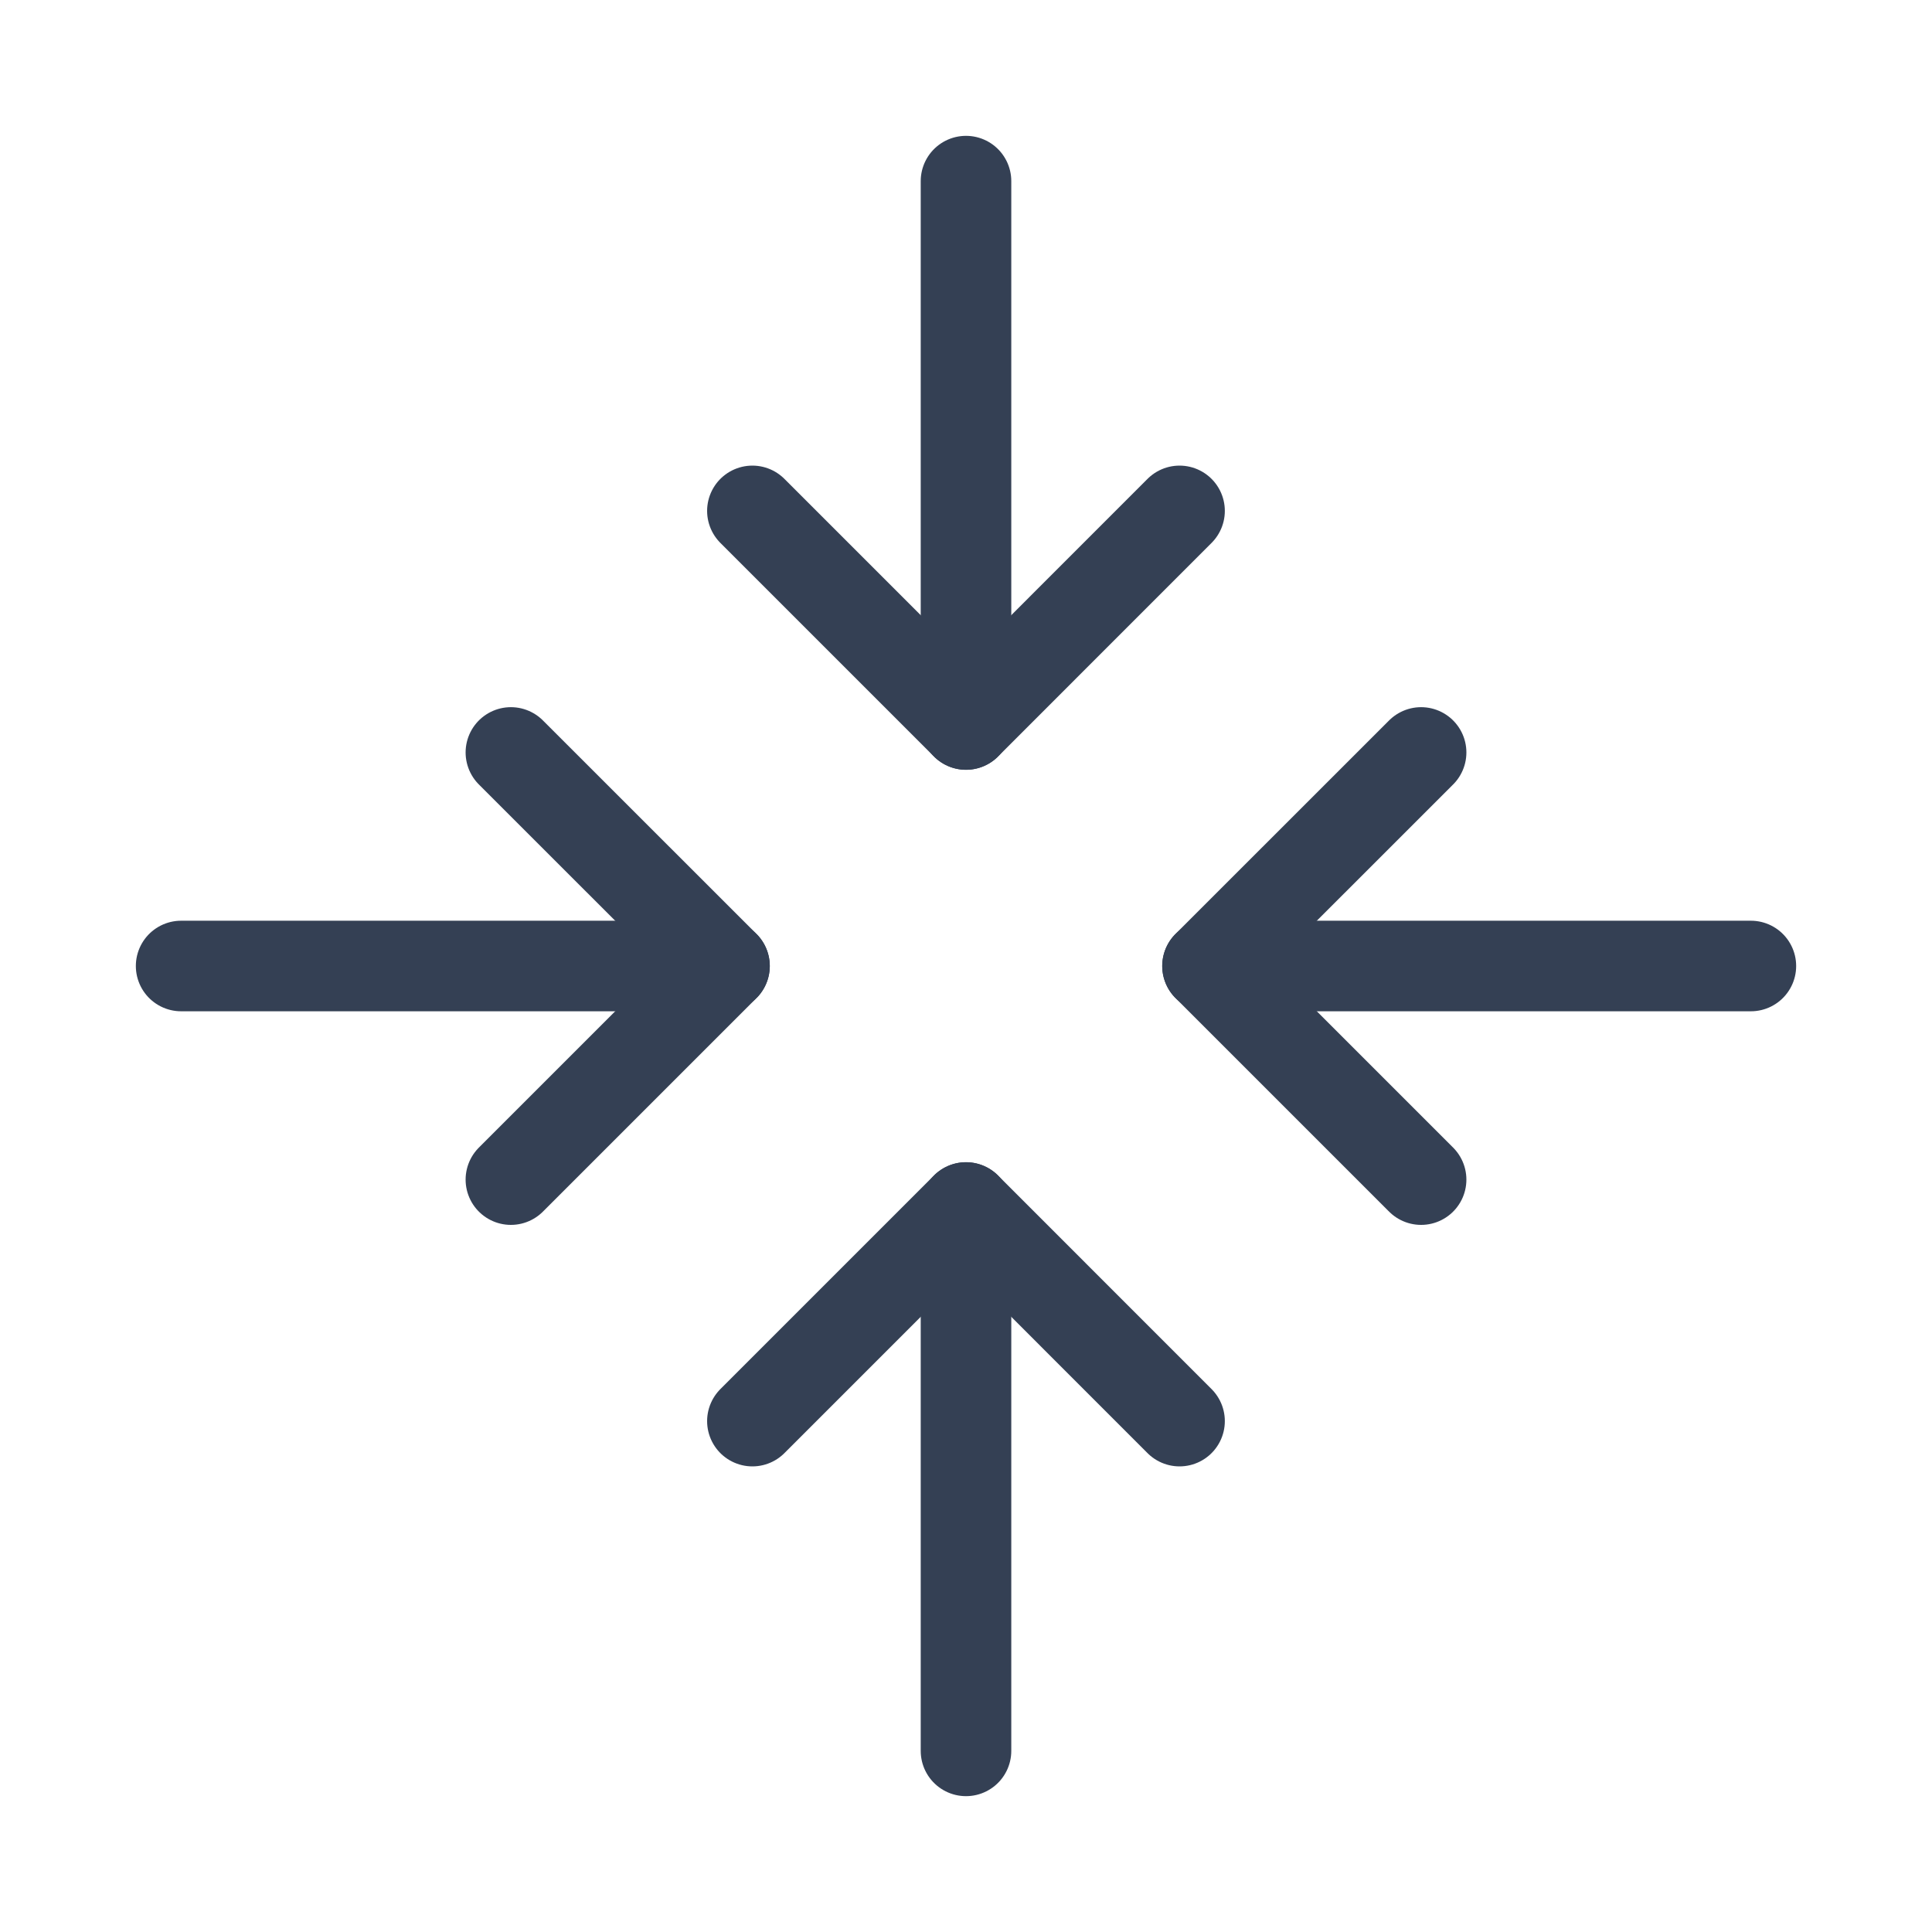 <svg width="32" height="32" viewBox="0 0 32 32" fill="none" xmlns="http://www.w3.org/2000/svg">
<path d="M19.537 23.538L16 20L12.462 23.538" stroke="#344054" stroke-width="1.5" stroke-linecap="round" stroke-linejoin="round"/>
<path d="M16 29V20" stroke="#344054" stroke-width="1.5" stroke-linecap="round" stroke-linejoin="round"/>
<path d="M12.462 8.462L16 12L19.537 8.462" stroke="#344054" stroke-width="1.5" stroke-linecap="round" stroke-linejoin="round"/>
<path d="M16 3V12" stroke="#344054" stroke-width="1.5" stroke-linecap="round" stroke-linejoin="round"/>
<path d="M8.462 19.538L12 16L8.462 12.463" stroke="#344054" stroke-width="1.5" stroke-linecap="round" stroke-linejoin="round"/>
<path d="M3 16H12" stroke="#344054" stroke-width="1.5" stroke-linecap="round" stroke-linejoin="round"/>
<path d="M23.538 12.463L20 16L23.538 19.538" stroke="#344054" stroke-width="1.5" stroke-linecap="round" stroke-linejoin="round"/>
<path d="M29 16H20" stroke="#344054" stroke-width="1.5" stroke-linecap="round" stroke-linejoin="round"/>
</svg>
